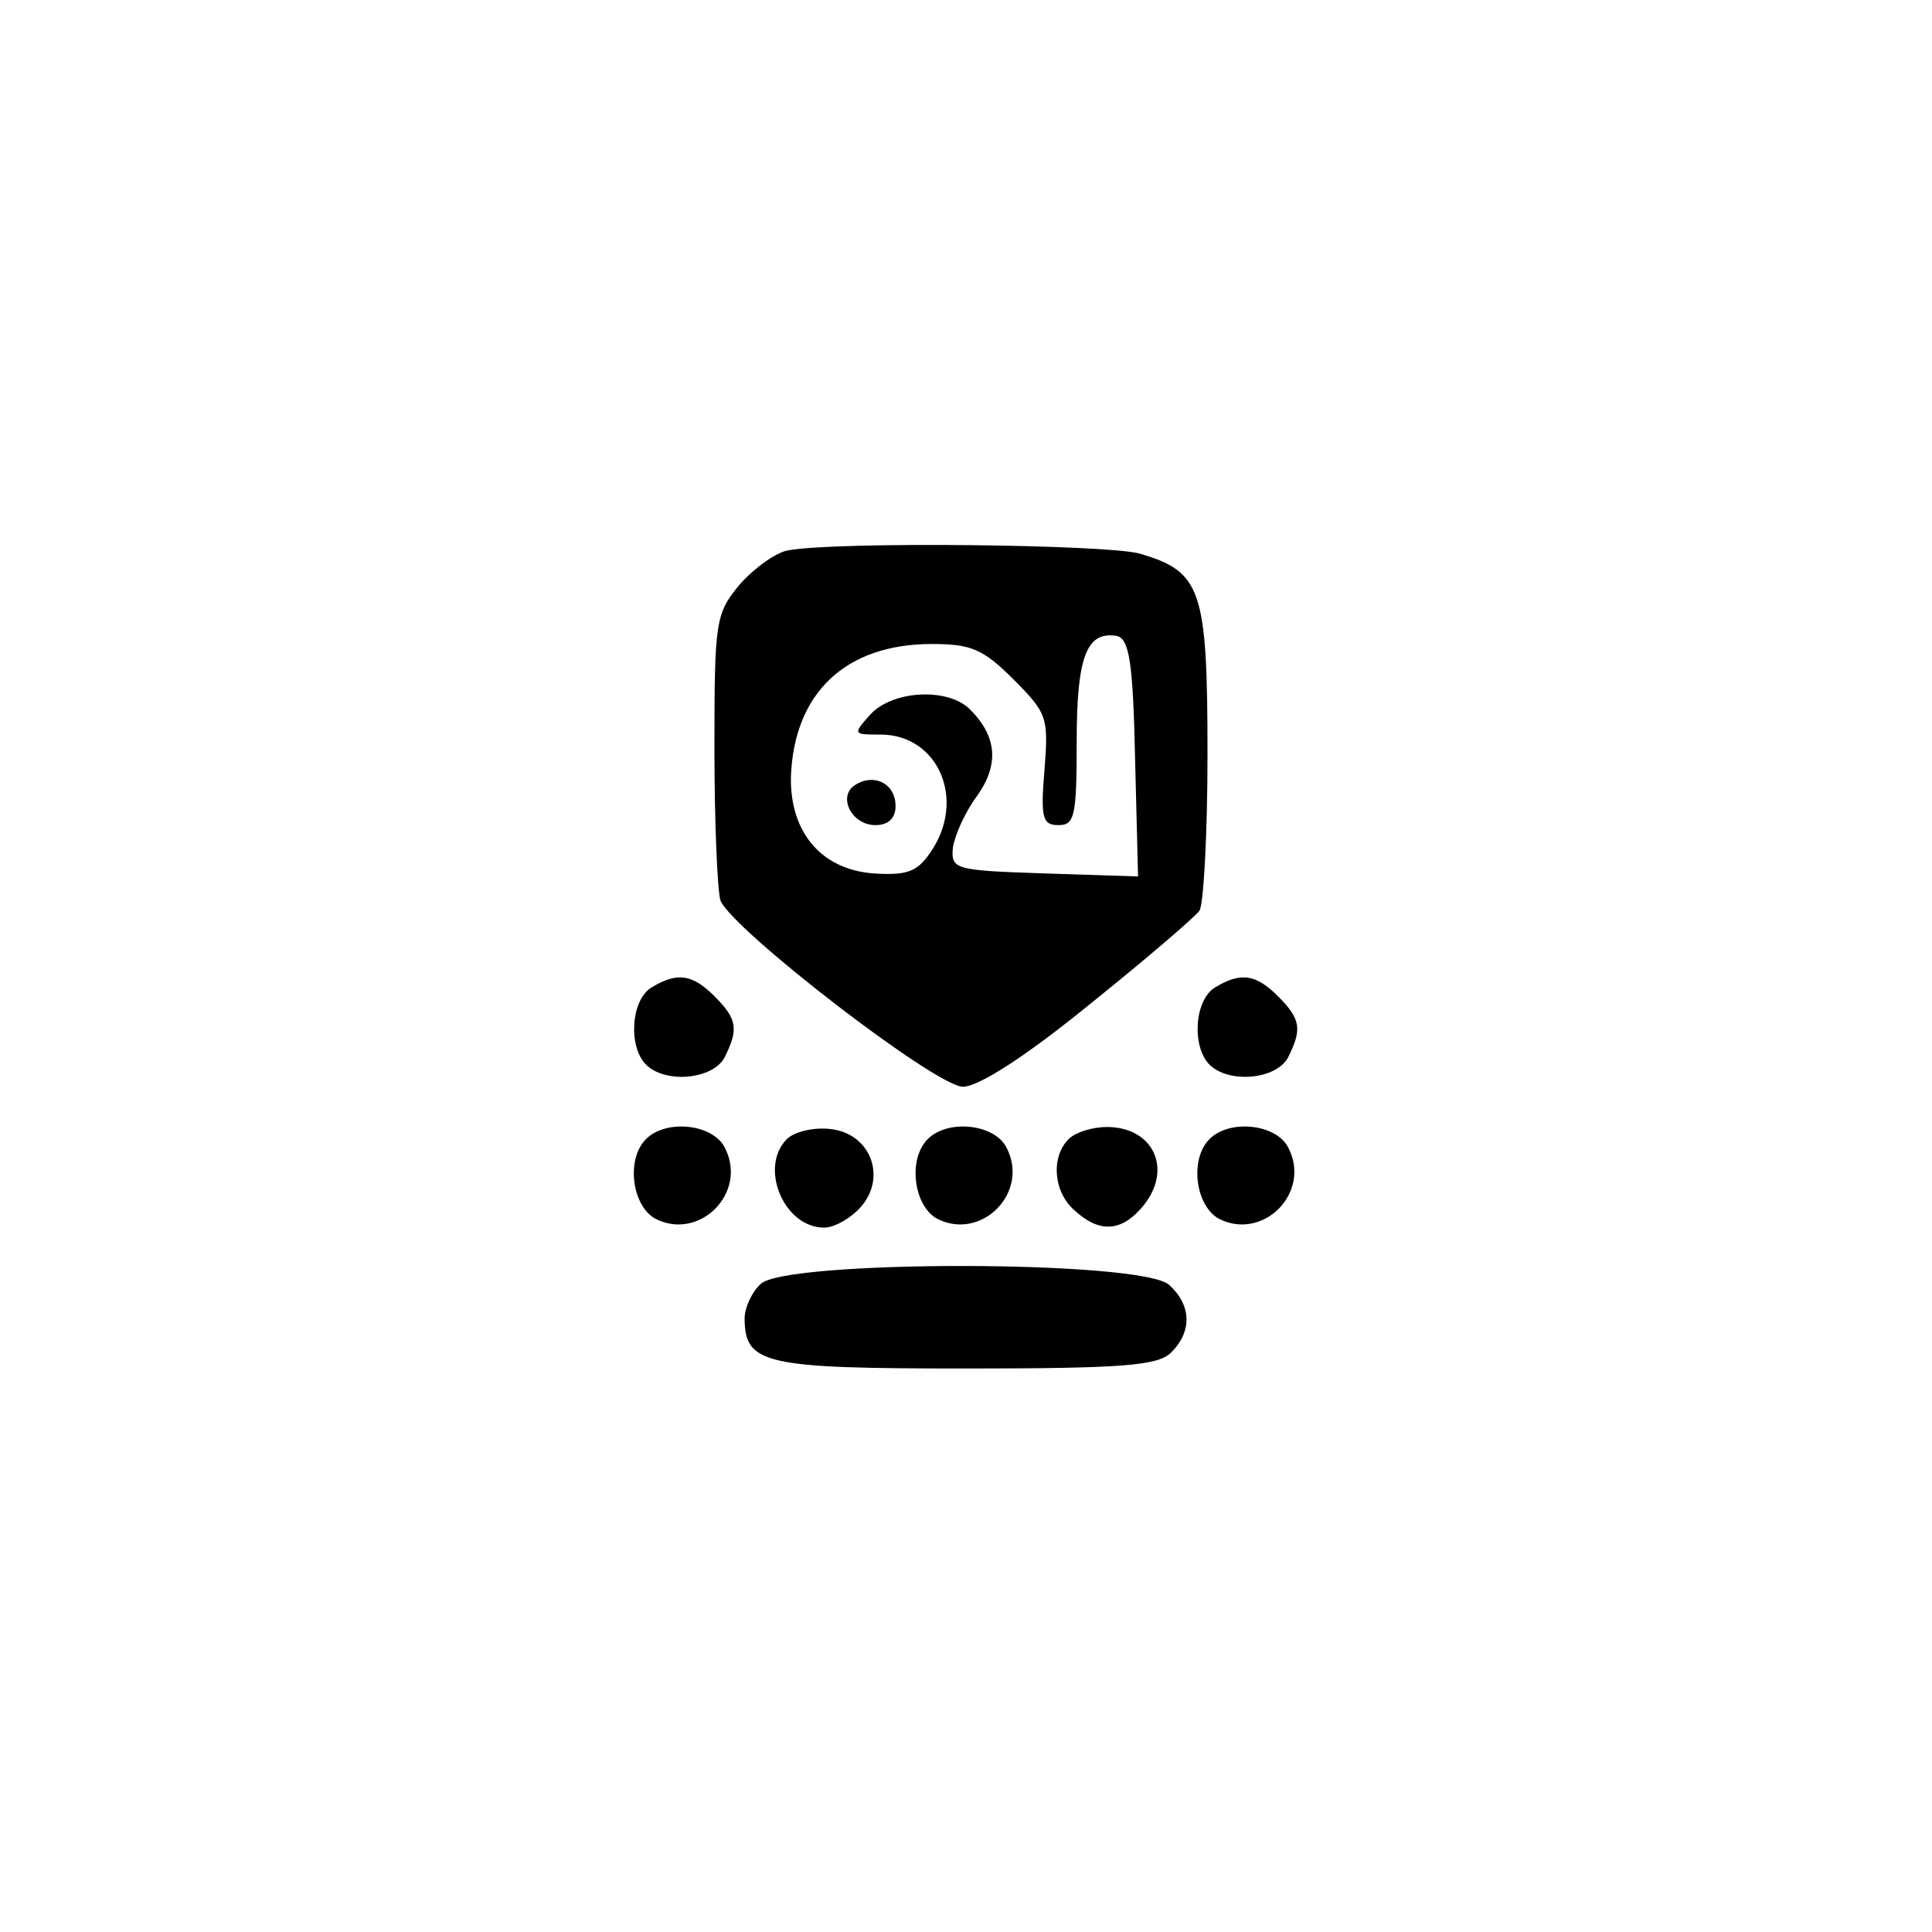 <?xml version="1.0" standalone="no"?>
<!DOCTYPE svg PUBLIC "-//W3C//DTD SVG 20010904//EN"
 "http://www.w3.org/TR/2001/REC-SVG-20010904/DTD/svg10.dtd">
<svg version="1.0" xmlns="http://www.w3.org/2000/svg"
 width="192pt" height="192pt" viewBox="0 0 192 192"
 preserveAspectRatio="xMidYMid meet">
<g transform="translate(0,192) scale(0.1,-0.1)"
fill="#000000" stroke="none">
811 c445 -92 729 -532 635 -987 -62 -301 -295 -546 -601 -630 -91 -26 -329
-26 -420 0 -291 80 -516 305 -596 596 -26 91 -26 329 0 420 120 433 542 692
982 601z"/>
<path d="M783 1373 c-12 -2 -34 -18 -48 -34 -24 -29 -25 -36 -25 -164 0 -73 3
-141 6 -150 12 -29 214 -185 241 -185 15 0 61 29 126 82 56 45 105 87 109 93
4 5 8 75 8 155 0 165 -6 182 -68 200 -35 9 -302 12 -349 3z m345 -206 l3 -118
-93 3 c-90 3 -93 4 -91 26 2 12 12 35 24 51 22 31 20 59 -7 86 -22 22 -77 19
-99 -5 -18 -20 -17 -20 10 -20 58 0 86 -66 49 -118 -13 -19 -24 -22 -56 -20
-52 4 -83 41 -82 96 3 83 54 132 140 132 39 0 51 -5 81 -35 34 -34 35 -38 31
-90 -4 -48 -2 -55 14 -55 16 0 18 9 18 83 0 85 10 110 40 105 12 -3 16 -25 18
-121z"/>
<path d="M850 1140 c-18 -11 -4 -40 20 -40 13 0 20 7 20 19 0 22 -21 33 -40
21z"/>
<path d="M648 939 c-21 -12 -24 -59 -6 -77 19 -19 66 -15 78 7 14 28 13 38
-10 61 -22 22 -37 24 -62 9z"/>
<path d="M1208 939 c-21 -12 -24 -59 -6 -77 19 -19 66 -15 78 7 14 28 13 38
-10 61 -22 22 -37 24 -62 9z"/>
<path d="M642 788 c-20 -20 -14 -66 9 -79 44 -23 93 26 69 71 -12 23 -58 28
-78 8z"/>
<path d="M782 788 c-28 -28 -3 -88 37 -88 10 0 26 9 36 20 27 30 10 74 -30 78
-17 2 -36 -3 -43 -10z"/>
<path d="M922 788 c-20 -20 -14 -66 9 -79 44 -23 93 26 69 71 -12 23 -58 28
-78 8z"/>
<path d="M1062 788 c-18 -18 -15 -53 6 -71 24 -22 45 -21 65 1 34 37 15 82
-33 82 -14 0 -31 -5 -38 -12z"/>
<path d="M1202 788 c-20 -20 -14 -66 9 -79 44 -23 93 26 69 71 -12 23 -58 28
-78 8z"/>
<path d="M756 644 c-9 -8 -16 -24 -16 -34 0 -46 20 -50 220 -50 158 0 191 3
204 16 21 21 20 47 -2 67 -27 25 -382 25 -406 1z"/>
</g>
</svg>
